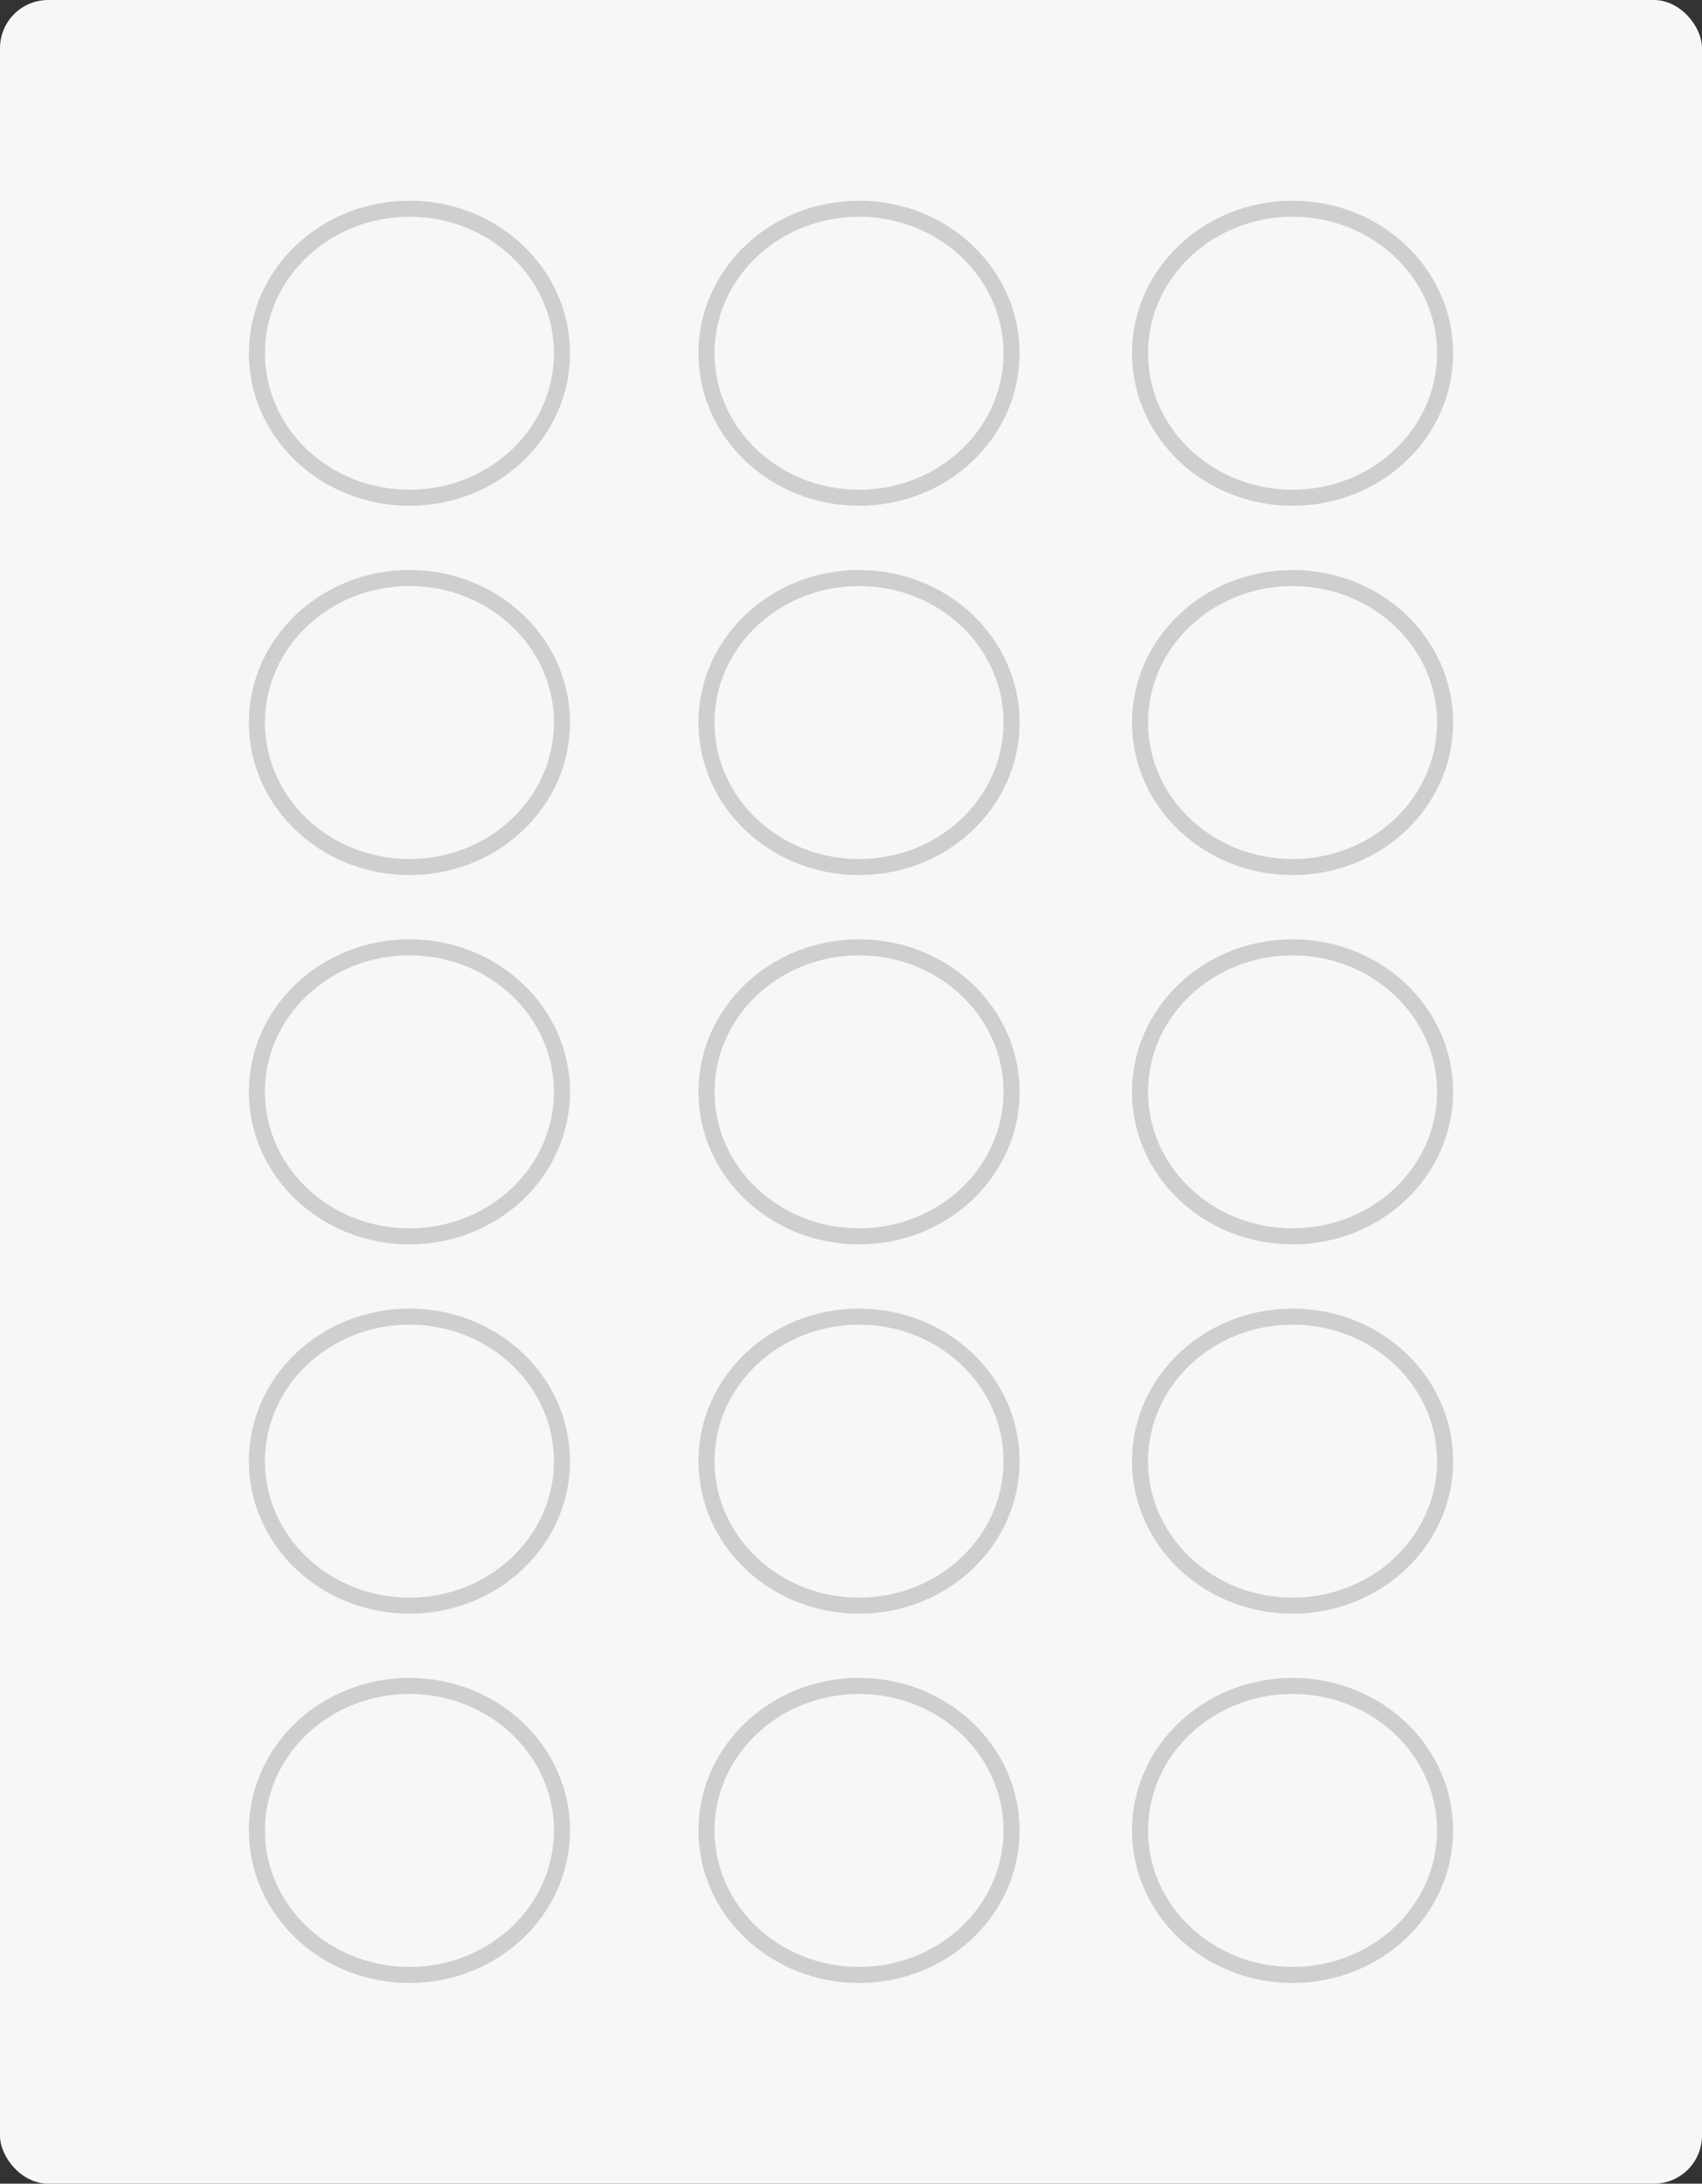 <svg width="106" height="136" xmlns="http://www.w3.org/2000/svg"><rect width="100%" height="100%" fill="#333333" stroke="none"/><g fill="none"><rect fill="#F7F7F7" width="106" height="136" rx="3"/><path d="M25.5 31c-5.247 0-9.5-4.03-9.5-9s4.253-9 9.5-9 9.5 4.03 9.5 9-4.253 9-9.5 9zm0 23c-5.247 0-9.5-4.03-9.5-9s4.253-9 9.5-9 9.5 4.03 9.5 9-4.253 9-9.5 9zm0 23c-5.247 0-9.5-4.03-9.5-9s4.253-9 9.5-9 9.5 4.03 9.5 9-4.253 9-9.5 9zm0 23c-5.247 0-9.5-4.03-9.5-9s4.253-9 9.5-9 9.5 4.03 9.5 9-4.253 9-9.5 9zm0 23c-5.247 0-9.5-4.03-9.5-9s4.253-9 9.5-9 9.5 4.03 9.5 9-4.253 9-9.5 9zm28-92c-5.247 0-9.5-4.03-9.5-9s4.253-9 9.5-9 9.5 4.03 9.5 9-4.253 9-9.5 9zm0 23c-5.247 0-9.5-4.03-9.5-9s4.253-9 9.5-9 9.5 4.03 9.5 9-4.253 9-9.5 9zm0 23c-5.247 0-9.5-4.03-9.5-9s4.253-9 9.5-9 9.5 4.03 9.5 9-4.253 9-9.5 9zm0 23c-5.247 0-9.5-4.03-9.5-9s4.253-9 9.5-9 9.5 4.03 9.5 9-4.253 9-9.5 9zm0 23c-5.247 0-9.5-4.03-9.5-9s4.253-9 9.5-9 9.5 4.03 9.5 9-4.253 9-9.5 9zm27-92c-5.247 0-9.5-4.03-9.5-9s4.253-9 9.5-9 9.5 4.03 9.5 9-4.253 9-9.5 9zm0 23c-5.247 0-9.5-4.03-9.5-9s4.253-9 9.5-9 9.5 4.03 9.5 9-4.253 9-9.5 9zm0 23c-5.247 0-9.5-4.03-9.5-9s4.253-9 9.5-9 9.5 4.03 9.5 9-4.253 9-9.5 9zm0 23c-5.247 0-9.5-4.03-9.5-9s4.253-9 9.5-9 9.5 4.03 9.5 9-4.253 9-9.5 9zm0 23c-5.247 0-9.5-4.03-9.5-9s4.253-9 9.5-9 9.5 4.03 9.5 9-4.253 9-9.5 9z" stroke="#CFCFCF"/></g></svg>